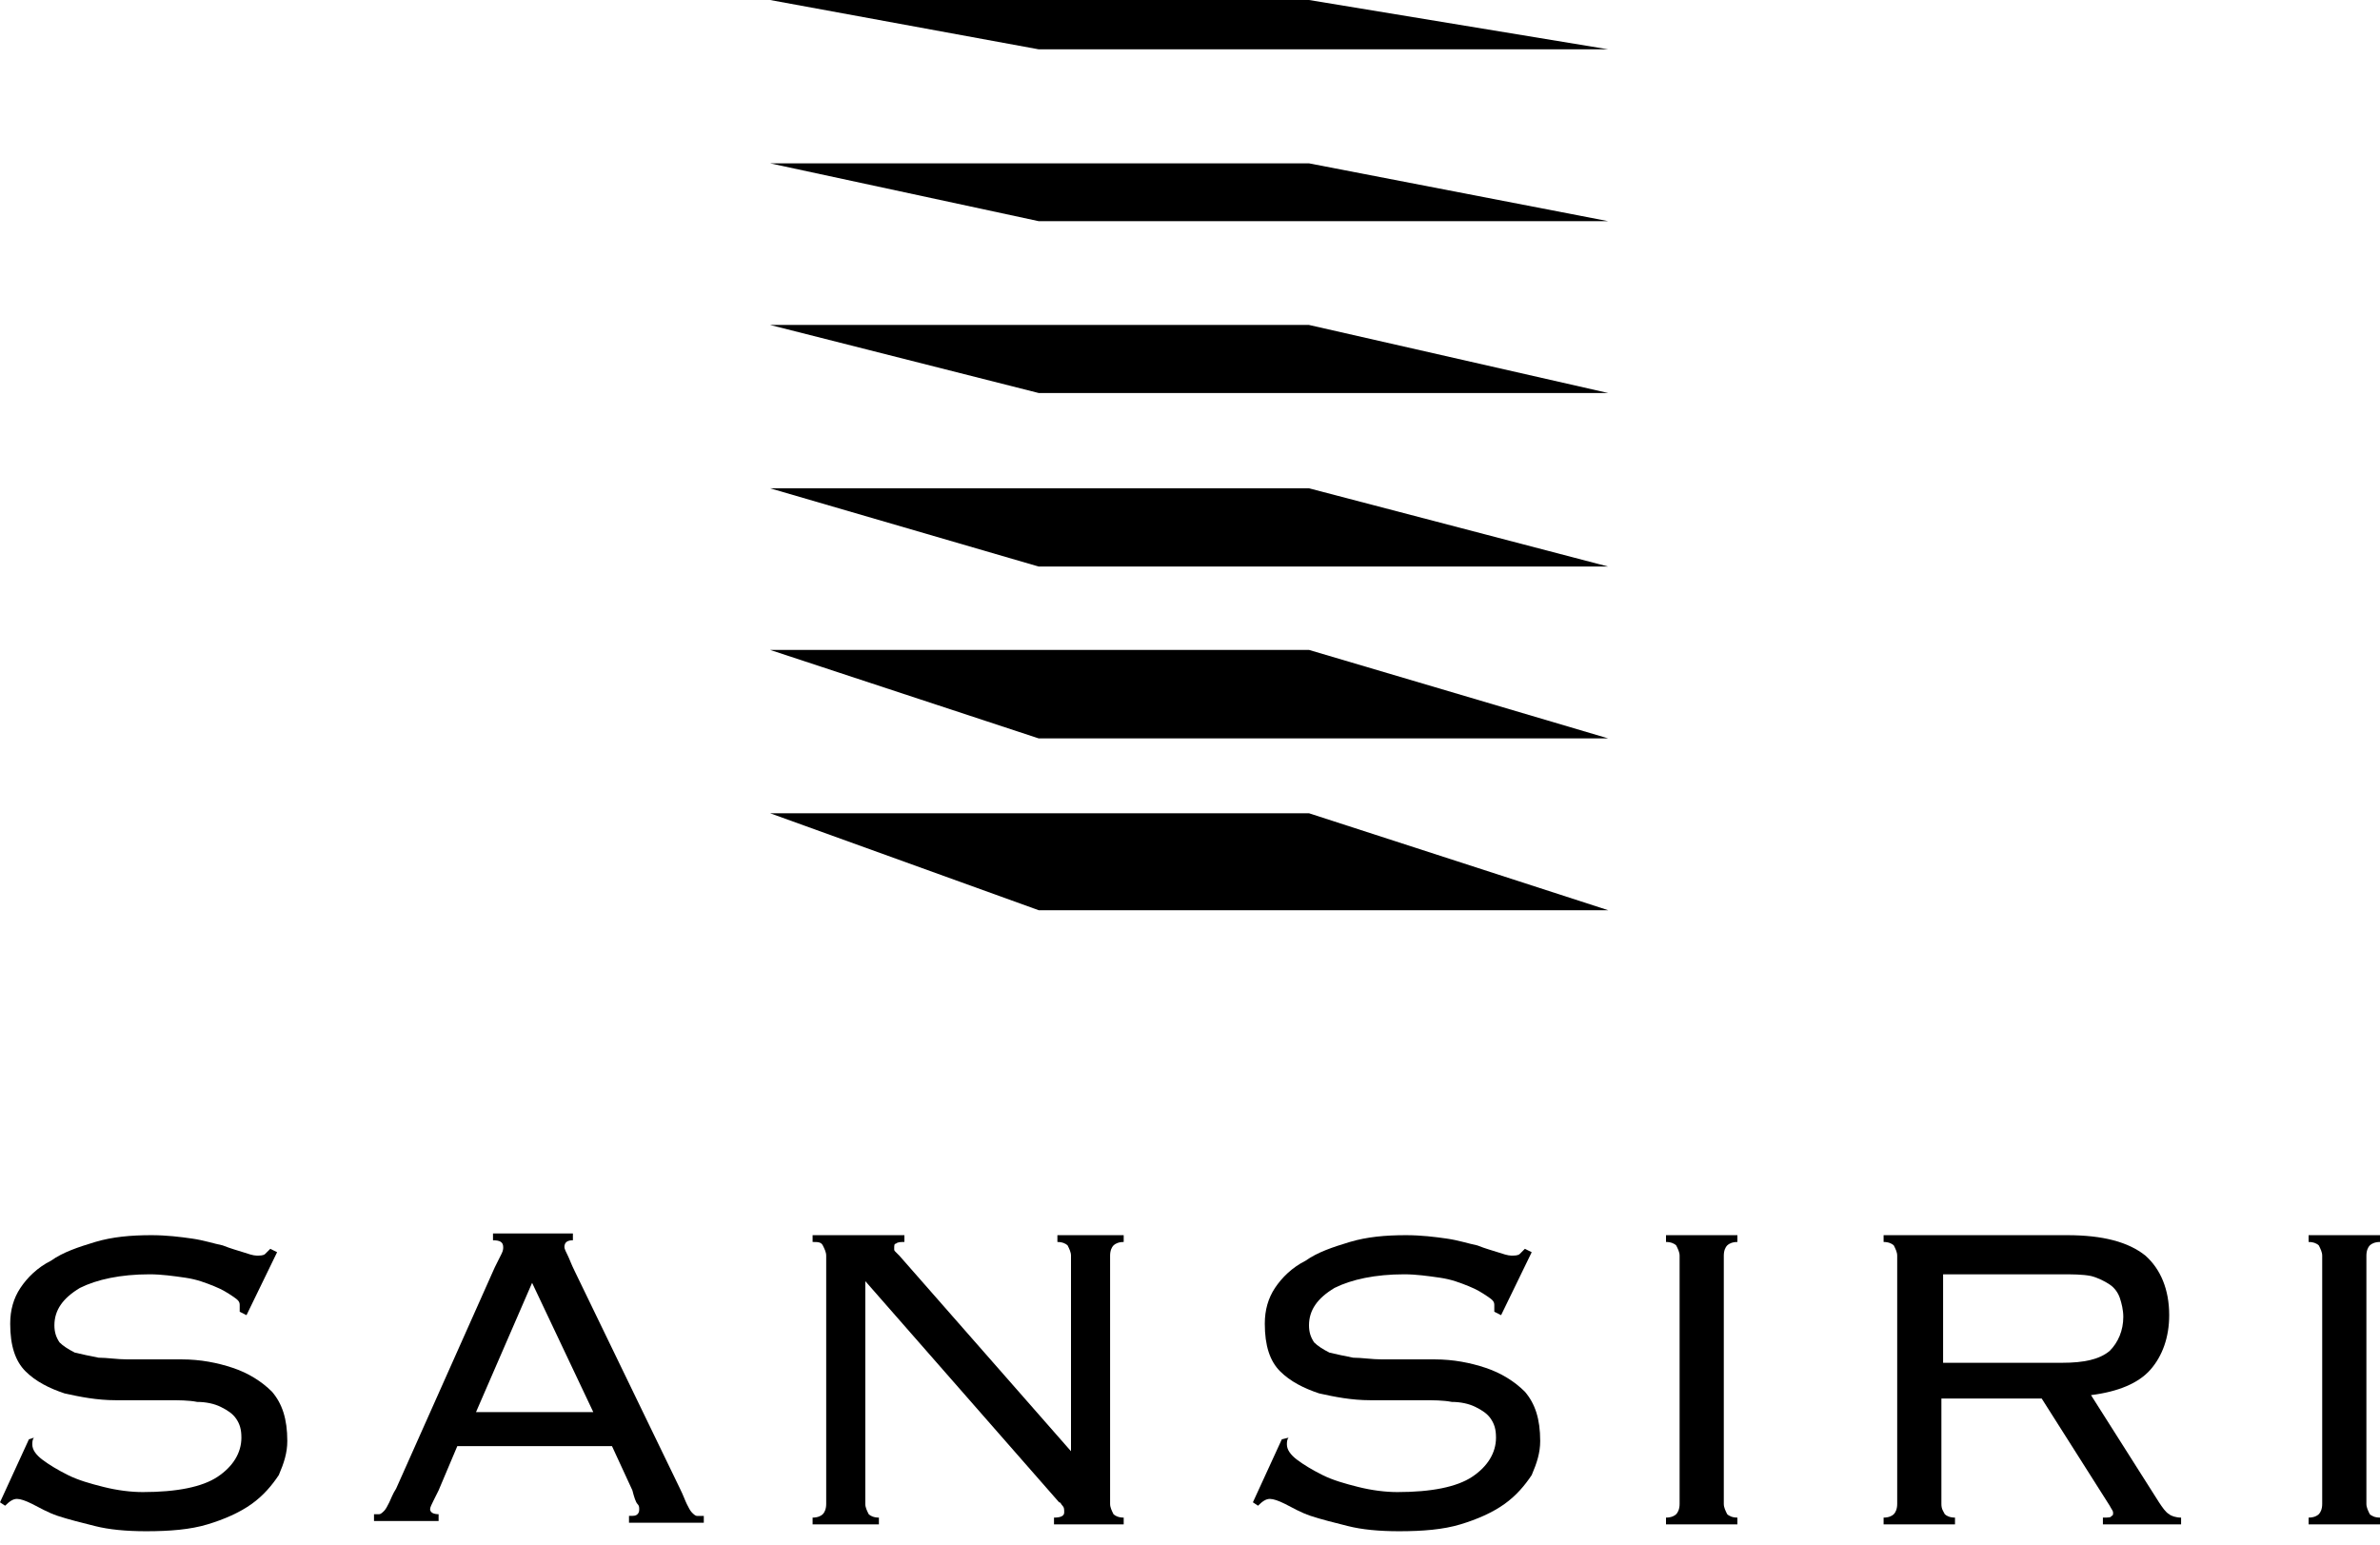 <?xml version="1.0" encoding="UTF-8" standalone="no"?>
<svg width="77px" height="50px" viewBox="0 0 77 50" version="1.1" xmlns="http://www.w3.org/2000/svg" xmlns:xlink="http://www.w3.org/1999/xlink">
    <!-- Generator: Sketch 39.1 (31720) - http://www.bohemiancoding.com/sketch -->
    <title>sansiri-logo</title>
    <desc>Created with Sketch.</desc>
    <defs></defs>
    <g id="Page-1" stroke="none" stroke-width="1" fill="none" fill-rule="evenodd">
        <g id="Home" transform="translate(-649, -2960)" fill="#000000">
            <g id="Content" transform="translate(128, 420)">
                <g id="Customers" transform="translate(521, 2340)">
                    <g id="row" transform="translate(0, 197)">
                        <g id="sansiri-logo" transform="translate(0, 3)">
                            <g id="Group" transform="translate(24.75, 0)">
                                <polygon id="Shape" points="8.855 29.45 0.165 26.313 17.6 26.313 27.28 29.45"></polygon>
                                <polygon id="Shape" points="8.855 23.891 0.165 21.028 17.6 21.028 27.28 23.891"></polygon>
                                <polygon id="Shape" points="8.855 18.331 0.165 15.799 17.6 15.799 27.28 18.331"></polygon>
                                <polygon id="Shape" points="8.855 12.716 0.165 10.514 17.6 10.514 27.28 12.716"></polygon>
                                <polygon id="Shape" points="8.855 7.156 0.165 5.285 17.6 5.285 27.28 7.156"></polygon>
                                <polygon id="Shape" points="8.855 1.596 0.165 0 17.6 0 27.28 1.596"></polygon>
                            </g>
                            <g id="Group" transform="translate(0, 39.634)">
                                <path d="M1.1,6.881 C1.045,6.936 1.045,7.046 1.045,7.101 C1.045,7.266 1.155,7.431 1.375,7.597 C1.595,7.762 1.87,7.927 2.2,8.092 C2.53,8.257 2.915,8.367 3.355,8.477 C3.795,8.587 4.235,8.642 4.62,8.642 C5.72,8.642 6.545,8.477 7.04,8.147 C7.535,7.817 7.81,7.376 7.81,6.881 C7.81,6.606 7.755,6.441 7.645,6.275 C7.535,6.11 7.37,6 7.15,5.89 C6.93,5.78 6.655,5.725 6.38,5.725 C6.105,5.67 5.775,5.67 5.445,5.67 L3.74,5.67 C3.135,5.67 2.585,5.56 2.09,5.45 C1.595,5.285 1.155,5.064 0.825,4.734 C0.495,4.404 0.33,3.908 0.33,3.193 C0.33,2.752 0.44,2.367 0.66,2.037 C0.88,1.706 1.21,1.376 1.65,1.156 C2.035,0.881 2.53,0.716 3.08,0.55 C3.63,0.385 4.235,0.33 4.895,0.33 C5.39,0.33 5.83,0.385 6.215,0.44 C6.6,0.495 6.93,0.606 7.205,0.661 C7.48,0.771 7.7,0.826 7.865,0.881 C8.03,0.936 8.195,0.991 8.305,0.991 C8.415,0.991 8.525,0.991 8.58,0.936 C8.635,0.881 8.69,0.826 8.745,0.771 L8.965,0.881 L7.975,2.918 L7.755,2.807 L7.755,2.587 C7.755,2.477 7.7,2.422 7.535,2.312 C7.37,2.202 7.205,2.092 6.93,1.982 C6.655,1.872 6.38,1.762 5.995,1.706 C5.61,1.651 5.225,1.596 4.84,1.596 C3.905,1.596 3.135,1.762 2.585,2.037 C2.035,2.367 1.76,2.752 1.76,3.248 C1.76,3.468 1.815,3.633 1.925,3.798 C2.035,3.908 2.2,4.018 2.42,4.129 C2.64,4.184 2.915,4.239 3.19,4.294 C3.465,4.294 3.795,4.349 4.125,4.349 L5.885,4.349 C6.49,4.349 7.04,4.459 7.535,4.624 C8.03,4.789 8.47,5.064 8.8,5.395 C9.13,5.78 9.295,6.275 9.295,6.991 C9.295,7.376 9.185,7.707 9.02,8.092 C8.8,8.422 8.525,8.753 8.14,9.028 C7.755,9.303 7.26,9.523 6.71,9.688 C6.16,9.854 5.5,9.909 4.73,9.909 C4.07,9.909 3.52,9.854 3.08,9.743 C2.64,9.633 2.2,9.523 1.87,9.413 C1.54,9.303 1.265,9.138 1.045,9.028 C0.825,8.918 0.66,8.863 0.55,8.863 C0.44,8.863 0.33,8.918 0.165,9.083 L0,8.973 L0.935,6.936 L1.1,6.881 L1.1,6.881 Z" id="Shape"></path>
                                <path d="M14.19,8.587 C14.135,8.698 14.08,8.808 14.025,8.918 C13.97,9.028 13.915,9.138 13.915,9.193 C13.915,9.303 14.025,9.358 14.19,9.358 L14.19,9.578 L12.1,9.578 L12.1,9.358 L12.265,9.358 C12.32,9.358 12.375,9.303 12.43,9.248 C12.485,9.193 12.54,9.083 12.595,8.973 C12.65,8.863 12.705,8.698 12.815,8.532 L16.005,1.376 C16.115,1.156 16.17,1.046 16.225,0.936 C16.28,0.826 16.28,0.771 16.28,0.716 C16.28,0.55 16.17,0.495 15.95,0.495 L15.95,0.275 L18.535,0.275 L18.535,0.495 C18.37,0.495 18.26,0.55 18.26,0.716 C18.26,0.771 18.315,0.881 18.37,0.991 C18.425,1.101 18.48,1.266 18.59,1.486 L22,8.532 C22.11,8.753 22.165,8.918 22.22,9.028 C22.275,9.138 22.33,9.248 22.385,9.303 C22.44,9.358 22.495,9.413 22.55,9.413 L22.77,9.413 L22.77,9.633 L20.35,9.633 L20.35,9.413 C20.515,9.413 20.57,9.413 20.625,9.358 C20.68,9.303 20.68,9.248 20.68,9.193 C20.68,9.138 20.68,9.083 20.625,9.028 C20.57,8.973 20.515,8.808 20.46,8.587 L19.8,7.156 L14.795,7.156 L14.19,8.587 L14.19,8.587 Z M19.195,6.055 L17.215,1.872 L15.4,6.055 L19.195,6.055 L19.195,6.055 Z" id="Shape"></path>
                                <path d="M34.65,7.321 L34.65,0.991 C34.65,0.881 34.595,0.771 34.54,0.661 C34.485,0.606 34.375,0.55 34.21,0.55 L34.21,0.33 L36.355,0.33 L36.355,0.55 C36.19,0.55 36.08,0.606 36.025,0.661 C35.97,0.716 35.915,0.826 35.915,0.991 L35.915,9.028 C35.915,9.138 35.97,9.248 36.025,9.358 C36.08,9.413 36.19,9.468 36.355,9.468 L36.355,9.688 L34.1,9.688 L34.1,9.468 C34.32,9.468 34.43,9.413 34.43,9.303 C34.43,9.193 34.43,9.138 34.375,9.083 C34.32,9.028 34.32,8.973 34.265,8.973 L27.995,1.817 L27.995,9.028 C27.995,9.138 28.05,9.248 28.105,9.358 C28.16,9.413 28.27,9.468 28.435,9.468 L28.435,9.688 L26.29,9.688 L26.29,9.468 C26.455,9.468 26.565,9.413 26.62,9.358 C26.675,9.303 26.73,9.193 26.73,9.028 L26.73,0.991 C26.73,0.881 26.675,0.771 26.62,0.661 C26.565,0.55 26.455,0.55 26.29,0.55 L26.29,0.33 L29.26,0.33 L29.26,0.55 C29.15,0.55 29.04,0.55 28.985,0.606 C28.93,0.606 28.93,0.661 28.93,0.771 C28.93,0.826 28.93,0.826 28.985,0.881 C29.04,0.936 29.04,0.936 29.095,0.991 L34.65,7.321 L34.65,7.321 L34.65,7.321 Z" id="Shape"></path>
                                <path d="M41.69,6.881 C41.635,6.936 41.635,7.046 41.635,7.101 C41.635,7.266 41.745,7.431 41.965,7.597 C42.185,7.762 42.46,7.927 42.79,8.092 C43.12,8.257 43.505,8.367 43.945,8.477 C44.385,8.587 44.825,8.642 45.21,8.642 C46.31,8.642 47.135,8.477 47.63,8.147 C48.125,7.817 48.4,7.376 48.4,6.881 C48.4,6.606 48.345,6.441 48.235,6.275 C48.125,6.11 47.96,6 47.74,5.89 C47.52,5.78 47.245,5.725 46.97,5.725 C46.695,5.67 46.365,5.67 46.035,5.67 L44.33,5.67 C43.725,5.67 43.175,5.56 42.68,5.45 C42.185,5.285 41.745,5.064 41.415,4.734 C41.085,4.404 40.92,3.908 40.92,3.193 C40.92,2.752 41.03,2.367 41.25,2.037 C41.47,1.706 41.8,1.376 42.24,1.156 C42.625,0.881 43.12,0.716 43.67,0.55 C44.22,0.385 44.825,0.33 45.485,0.33 C45.98,0.33 46.42,0.385 46.805,0.44 C47.19,0.495 47.52,0.606 47.795,0.661 C48.07,0.771 48.29,0.826 48.455,0.881 C48.62,0.936 48.785,0.991 48.895,0.991 C49.005,0.991 49.115,0.991 49.17,0.936 C49.225,0.881 49.28,0.826 49.335,0.771 L49.555,0.881 L48.565,2.918 L48.345,2.807 L48.345,2.587 C48.345,2.477 48.29,2.422 48.125,2.312 C47.96,2.202 47.795,2.092 47.52,1.982 C47.245,1.872 46.97,1.762 46.585,1.706 C46.2,1.651 45.815,1.596 45.43,1.596 C44.495,1.596 43.725,1.762 43.175,2.037 C42.625,2.367 42.35,2.752 42.35,3.248 C42.35,3.468 42.405,3.633 42.515,3.798 C42.625,3.908 42.79,4.018 43.01,4.129 C43.23,4.184 43.505,4.239 43.78,4.294 C44.055,4.294 44.385,4.349 44.715,4.349 L46.42,4.349 C47.025,4.349 47.575,4.459 48.07,4.624 C48.565,4.789 49.005,5.064 49.335,5.395 C49.665,5.78 49.83,6.275 49.83,6.991 C49.83,7.376 49.72,7.707 49.555,8.092 C49.335,8.422 49.06,8.753 48.675,9.028 C48.29,9.303 47.795,9.523 47.245,9.688 C46.695,9.854 46.035,9.909 45.265,9.909 C44.605,9.909 44.055,9.854 43.615,9.743 C43.175,9.633 42.735,9.523 42.405,9.413 C42.075,9.303 41.8,9.138 41.58,9.028 C41.36,8.918 41.195,8.863 41.085,8.863 C40.975,8.863 40.865,8.918 40.7,9.083 L40.535,8.973 L41.47,6.936 L41.69,6.881 L41.69,6.881 Z" id="Shape"></path>
                                <path d="M53.9,9.468 C54.065,9.468 54.175,9.413 54.23,9.358 C54.285,9.303 54.34,9.193 54.34,9.028 L54.34,0.991 C54.34,0.881 54.285,0.771 54.23,0.661 C54.175,0.606 54.065,0.55 53.9,0.55 L53.9,0.33 L56.21,0.33 L56.21,0.55 C56.045,0.55 55.935,0.606 55.88,0.661 C55.825,0.716 55.77,0.826 55.77,0.991 L55.77,9.028 C55.77,9.138 55.825,9.248 55.88,9.358 C55.935,9.413 56.045,9.468 56.21,9.468 L56.21,9.688 L53.9,9.688 L53.9,9.468 L53.9,9.468 Z" id="Shape"></path>
                                <path d="M62.92,9.358 C62.975,9.413 63.085,9.468 63.25,9.468 L63.25,9.688 L60.94,9.688 L60.94,9.468 C61.105,9.468 61.215,9.413 61.27,9.358 C61.325,9.303 61.38,9.193 61.38,9.028 L61.38,0.991 C61.38,0.881 61.325,0.771 61.27,0.661 C61.215,0.606 61.105,0.55 60.94,0.55 L60.94,0.33 L66.88,0.33 C68.035,0.33 68.86,0.55 69.41,0.991 C69.905,1.431 70.18,2.092 70.18,2.918 C70.18,3.633 69.96,4.239 69.575,4.679 C69.19,5.119 68.53,5.395 67.65,5.505 L69.85,8.973 C69.96,9.138 70.07,9.303 70.18,9.358 C70.235,9.413 70.4,9.468 70.565,9.468 L70.565,9.688 L68.035,9.688 L68.035,9.468 C68.2,9.468 68.31,9.468 68.31,9.413 C68.365,9.413 68.365,9.358 68.365,9.303 C68.365,9.248 68.31,9.193 68.255,9.083 L66.055,5.615 L62.81,5.615 L62.81,9.028 C62.81,9.193 62.865,9.248 62.92,9.358 L62.92,9.358 Z M66.715,4.459 C67.43,4.459 67.925,4.349 68.255,4.074 C68.53,3.798 68.695,3.413 68.695,2.973 C68.695,2.752 68.64,2.532 68.585,2.367 C68.53,2.202 68.42,2.037 68.255,1.927 C68.09,1.817 67.87,1.706 67.65,1.651 C67.375,1.596 67.045,1.596 66.66,1.596 L62.865,1.596 L62.865,4.459 L66.715,4.459 L66.715,4.459 Z" id="Shape"></path>
                                <path d="M74.69,9.468 C74.855,9.468 74.965,9.413 75.02,9.358 C75.075,9.303 75.13,9.193 75.13,9.028 L75.13,0.991 C75.13,0.881 75.075,0.771 75.02,0.661 C74.965,0.606 74.855,0.55 74.69,0.55 L74.69,0.33 L77,0.33 L77,0.55 C76.835,0.55 76.725,0.606 76.67,0.661 C76.615,0.716 76.56,0.826 76.56,0.991 L76.56,9.028 C76.56,9.138 76.615,9.248 76.67,9.358 C76.725,9.413 76.835,9.468 77,9.468 L77,9.688 L74.69,9.688 L74.69,9.468 L74.69,9.468 Z" id="Shape"></path>
                            </g>
                        </g>
                    </g>
                </g>
            </g>
        </g>
    </g>
</svg>